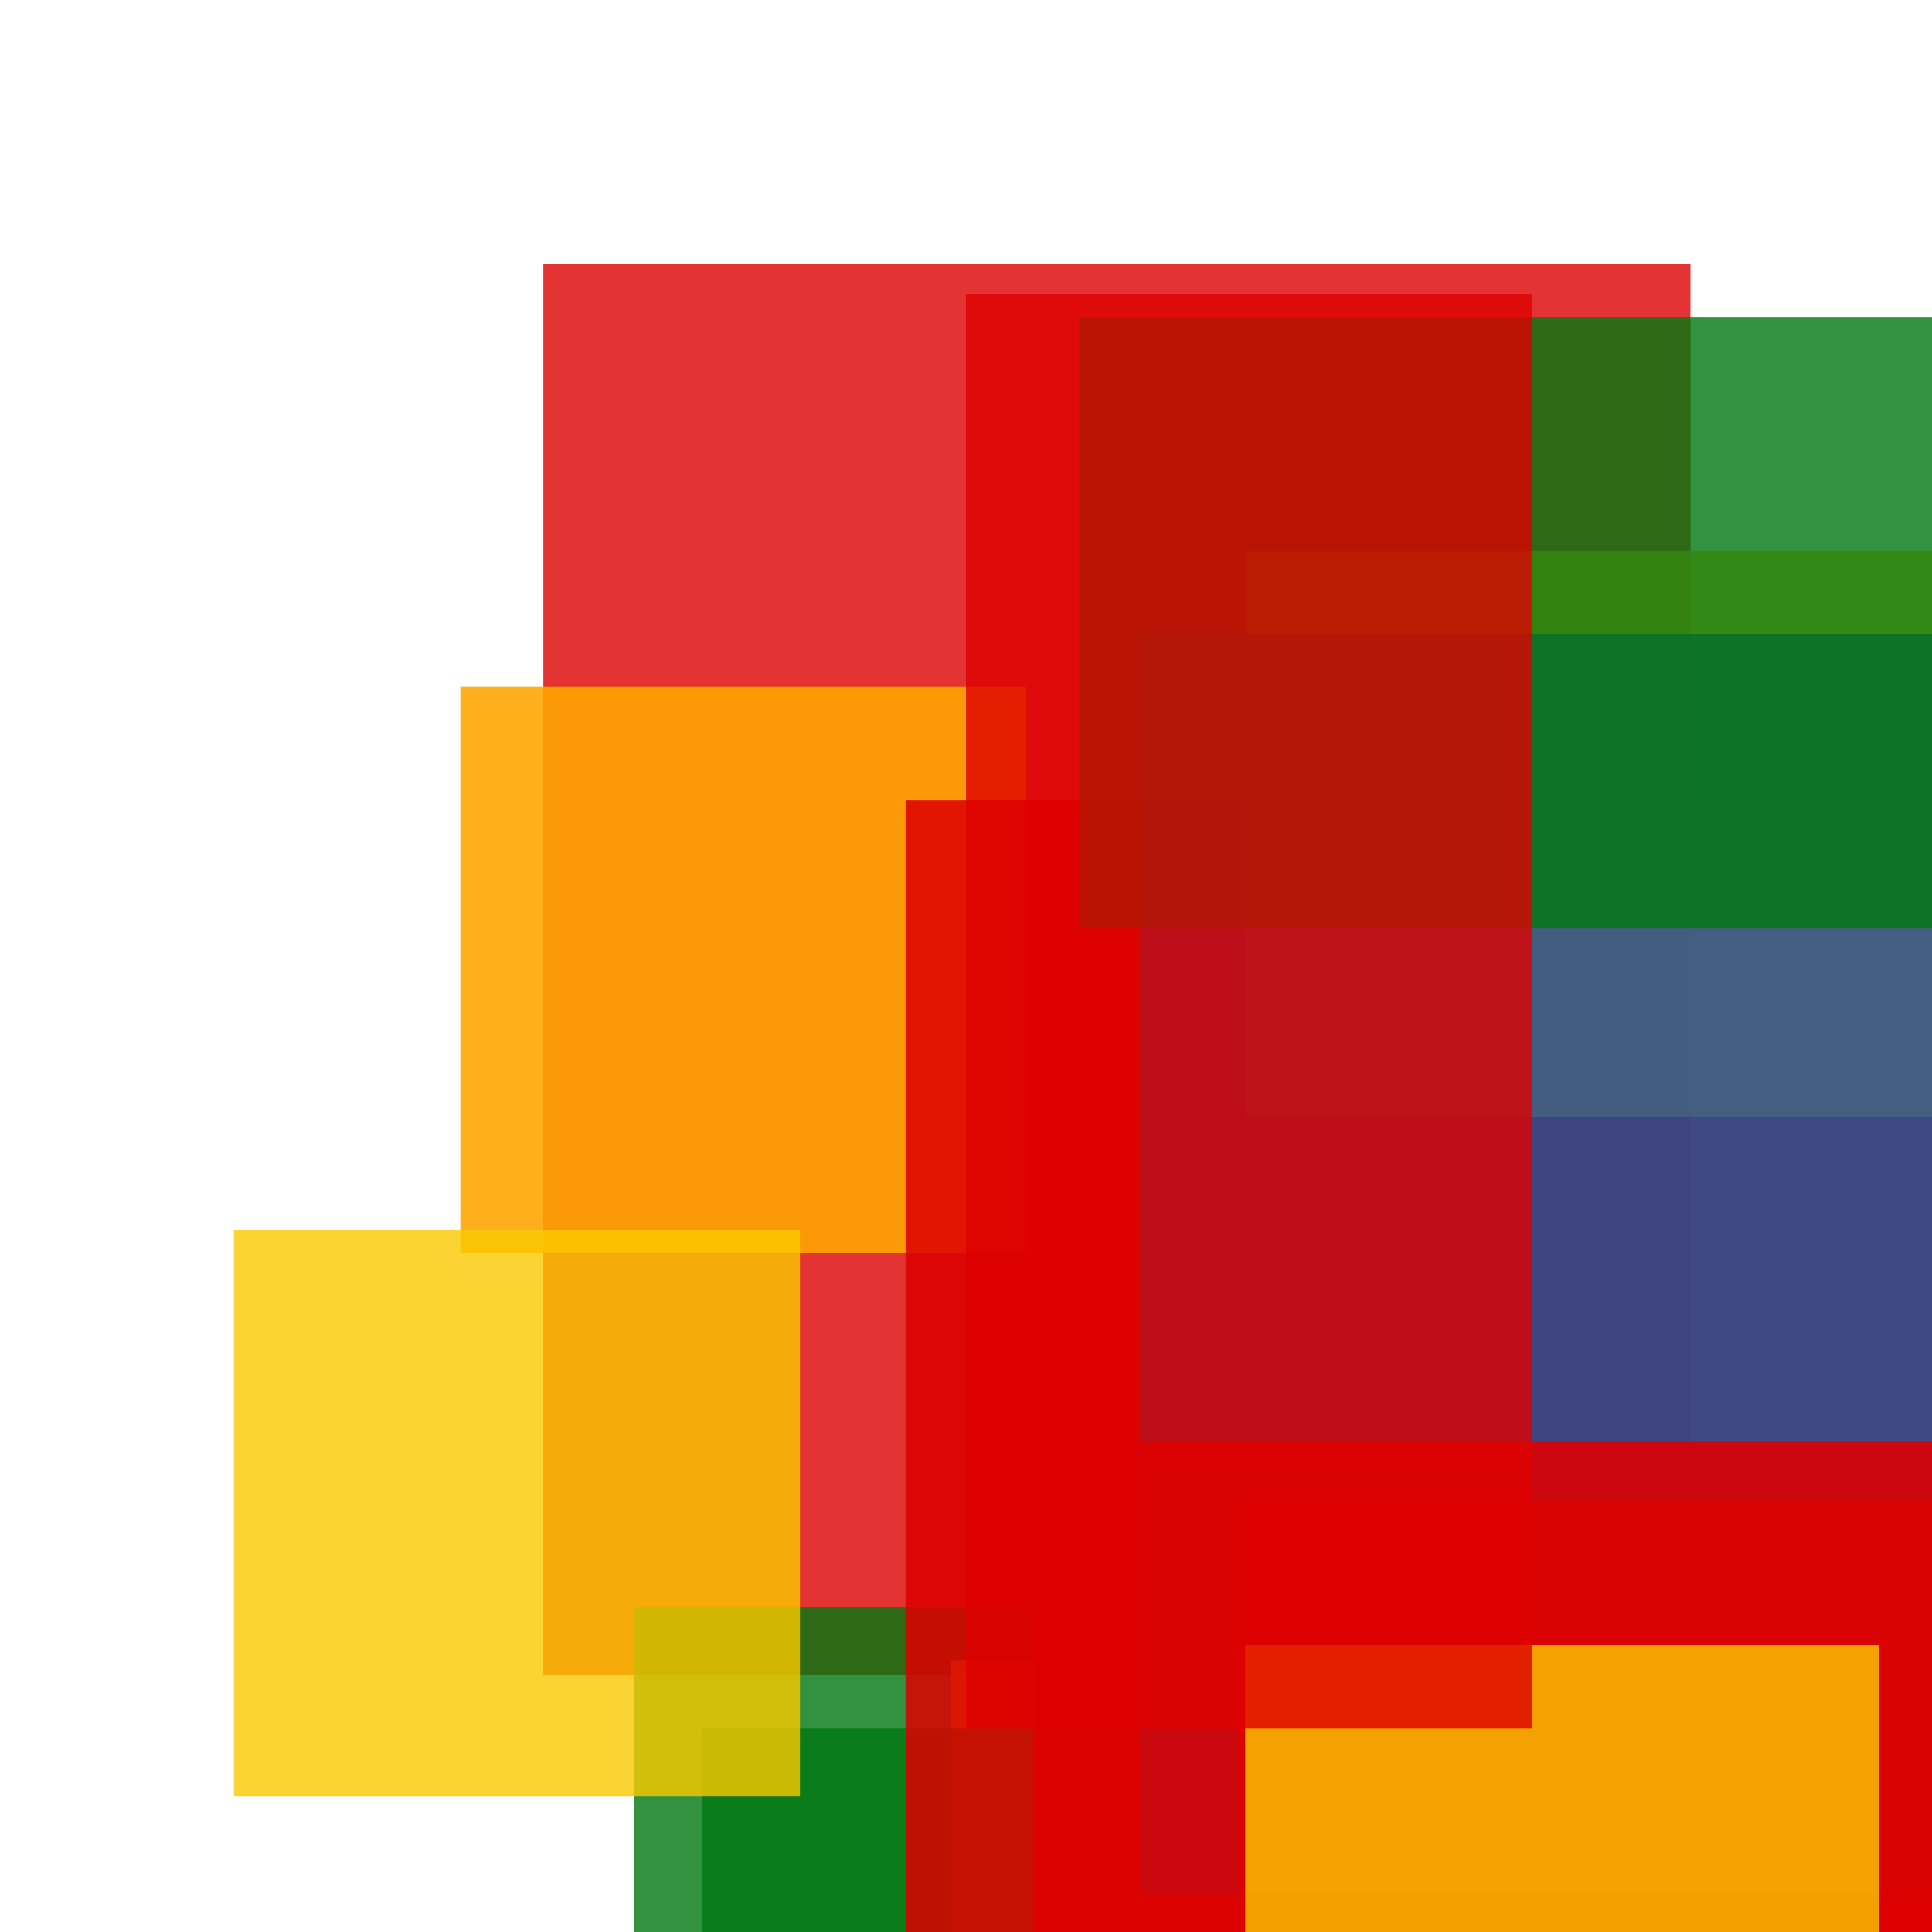 <svg width='256' height='256'><rect x='0' y='0' width='256' height='256' fill='white'/><rect x='72' y='35' width='152' height='187' opacity='0.80' fill='#dd0100'/><rect x='61' y='91' width='75' height='75' opacity='0.89' fill='#ffa500'/><rect x='84' y='213' width='116' height='184' opacity='0.80' fill='#00770F'/><rect x='126' y='220' width='75' height='166' opacity='0.80' fill='#ffa500'/><rect x='93' y='229' width='183' height='154' opacity='0.80' fill='#00770F'/><rect x='120' y='106' width='185' height='152' opacity='0.86' fill='#dd0100'/><rect x='165' y='73' width='115' height='75' opacity='0.83' fill='#fac901'/><rect x='151' y='84' width='121' height='167' opacity='0.85' fill='#225095'/><rect x='31' y='163' width='75' height='75' opacity='0.80' fill='#fac901'/><rect x='137' y='191' width='172' height='108' opacity='0.89' fill='#dd0100'/><rect x='143' y='42' width='157' height='81' opacity='0.80' fill='#00770F'/><rect x='164' y='199' width='114' height='109' opacity='0.80' fill='#dd0100'/><rect x='165' y='218' width='84' height='152' opacity='0.80' fill='#fac901'/><rect x='128' y='39' width='75' height='190' opacity='0.80' fill='#dd0100'/></svg>